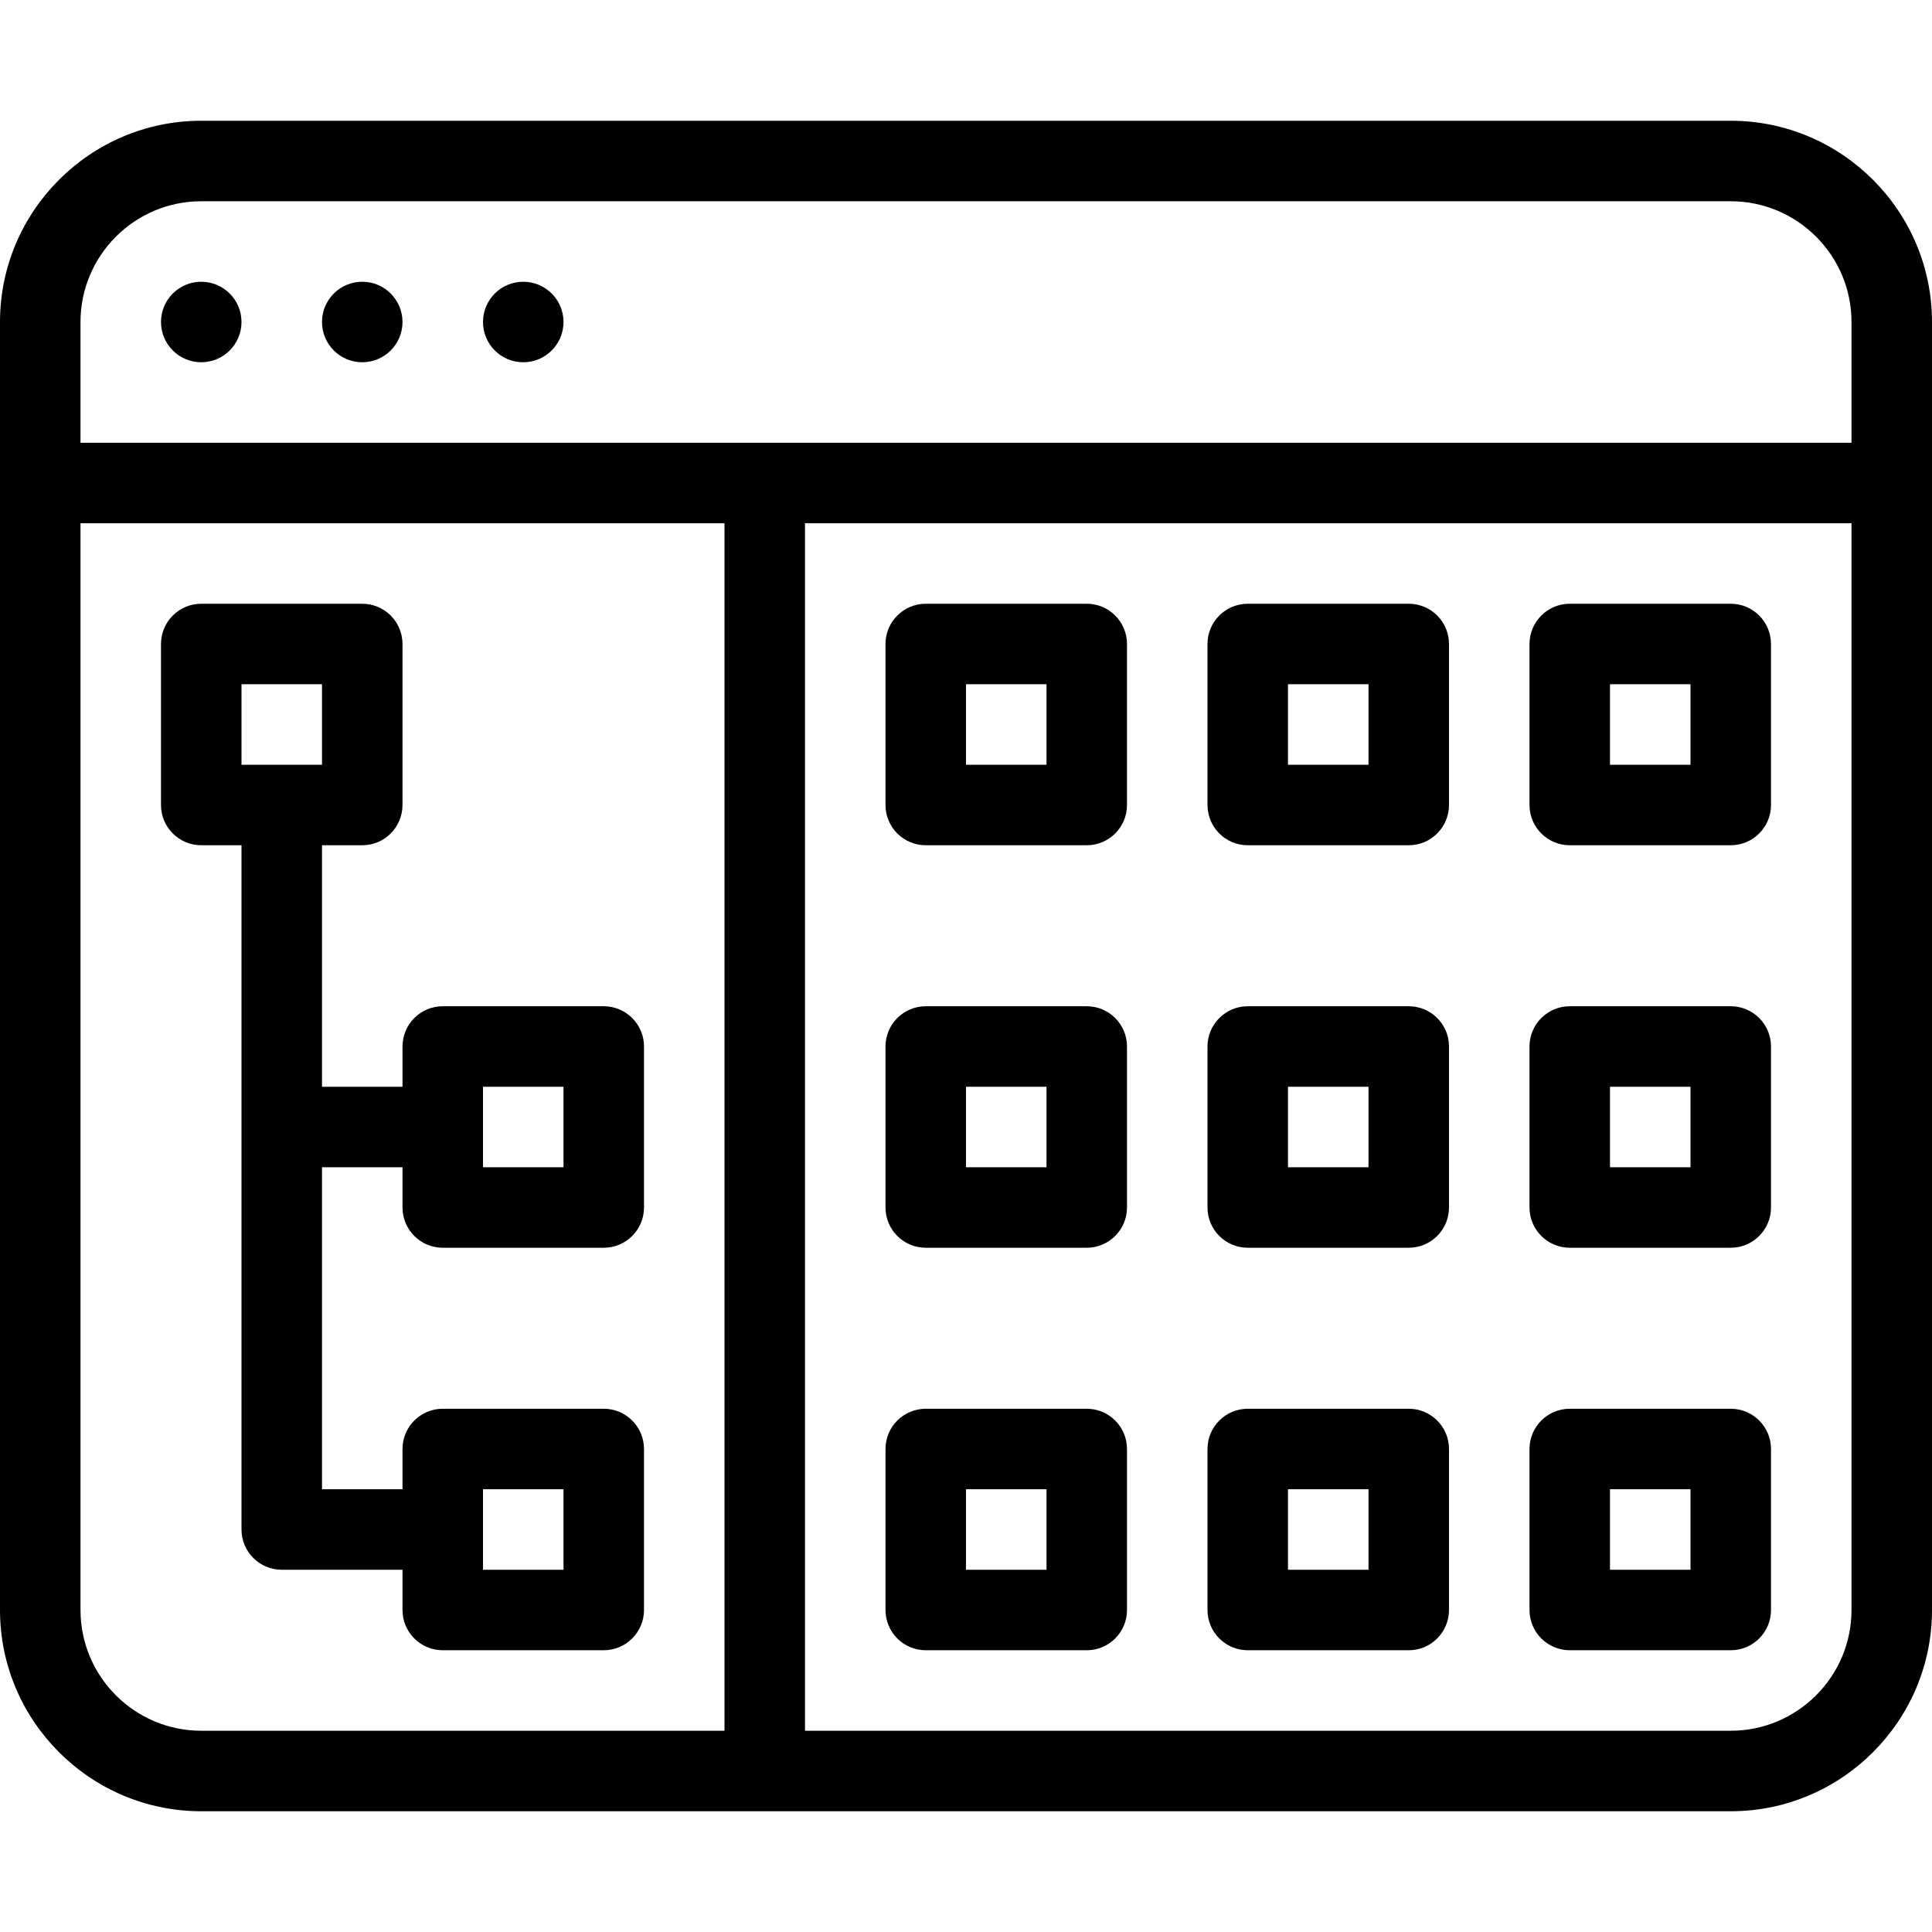 <?xml version="1.0" encoding="iso-8859-1"?>
<!-- Generator: Adobe Illustrator 19.0.0, SVG Export Plug-In . SVG Version: 6.00 Build 0)  -->
<svg version="1.1" id="Layer_1" xmlns="http://www.w3.org/2000/svg" xmlns:xlink="http://www.w3.org/1999/xlink" x="0px" y="0px"
	 viewBox="0 0 24 24" style="enable-background:new 0 0 24 24;" xml:space="preserve">
<g>
	<path d="M21.5,1.5h-19C1.122,1.5,0,2.622,0,4v16c0,1.378,1.122,2.5,2.5,2.5h19c1.378,0,2.5-1.122,2.5-2.5V4
		C24,2.622,22.878,1.5,21.5,1.5z M2.5,2.5h19C22.327,2.5,23,3.173,23,4v1.5H1V4C1,3.173,1.673,2.5,2.5,2.5z M1,20V6.5h8v15H2.5
		C1.673,21.5,1,20.827,1,20z M21.5,21.5H10v-15h13V20C23,20.827,22.327,21.5,21.5,21.5z"/>
	<circle cx="2.5" cy="4" r="0.5"/>
	<circle cx="4.5" cy="4" r="0.5"/>
	<circle cx="6.5" cy="4" r="0.5"/>
	<path d="M13.5,7.5h-2C11.224,7.5,11,7.724,11,8v2c0,0.276,0.224,0.5,0.5,0.5h2c0.276,0,0.5-0.224,0.5-0.5V8
		C14,7.724,13.776,7.5,13.5,7.5z M13,9.5h-1v-1h1V9.5z"/>
	<path d="M13.5,12.5h-2c-0.276,0-0.5,0.224-0.5,0.5v2c0,0.276,0.224,0.5,0.5,0.5h2c0.276,0,0.5-0.224,0.5-0.5v-2
		C14,12.724,13.776,12.5,13.5,12.5z M13,14.5h-1v-1h1V14.5z"/>
	<path d="M13.5,17.5h-2c-0.276,0-0.5,0.224-0.5,0.5v2c0,0.276,0.224,0.5,0.5,0.5h2c0.276,0,0.5-0.224,0.5-0.5v-2
		C14,17.724,13.776,17.5,13.5,17.5z M13,19.5h-1v-1h1V19.5z"/>
	<path d="M17.5,7.5h-2C15.224,7.5,15,7.724,15,8v2c0,0.276,0.224,0.5,0.5,0.5h2c0.276,0,0.5-0.224,0.5-0.5V8
		C18,7.724,17.776,7.5,17.5,7.5z M17,9.5h-1v-1h1V9.5z"/>
	<path d="M17.5,12.5h-2c-0.276,0-0.5,0.224-0.5,0.5v2c0,0.276,0.224,0.5,0.5,0.5h2c0.276,0,0.5-0.224,0.5-0.5v-2
		C18,12.724,17.776,12.5,17.5,12.5z M17,14.5h-1v-1h1V14.5z"/>
	<path d="M17.5,17.5h-2c-0.276,0-0.5,0.224-0.5,0.5v2c0,0.276,0.224,0.5,0.5,0.5h2c0.276,0,0.5-0.224,0.5-0.5v-2
		C18,17.724,17.776,17.5,17.5,17.5z M17,19.5h-1v-1h1V19.5z"/>
	<path d="M21.5,7.5h-2C19.224,7.5,19,7.724,19,8v2c0,0.276,0.224,0.5,0.5,0.5h2c0.276,0,0.5-0.224,0.5-0.5V8
		C22,7.724,21.776,7.5,21.5,7.5z M21,9.5h-1v-1h1V9.5z"/>
	<path d="M21.5,12.5h-2c-0.276,0-0.5,0.224-0.5,0.5v2c0,0.276,0.224,0.5,0.5,0.5h2c0.276,0,0.5-0.224,0.5-0.5v-2
		C22,12.724,21.776,12.5,21.5,12.5z M21,14.5h-1v-1h1V14.5z"/>
	<path d="M21.5,17.5h-2c-0.276,0-0.5,0.224-0.5,0.5v2c0,0.276,0.224,0.5,0.5,0.5h2c0.276,0,0.5-0.224,0.5-0.5v-2
		C22,17.724,21.776,17.5,21.5,17.5z M21,19.5h-1v-1h1V19.5z"/>
	<path d="M5.5,15.5h2C7.776,15.5,8,15.276,8,15v-2c0-0.276-0.224-0.5-0.5-0.5h-2C5.224,12.5,5,12.724,5,13v0.5H4v-3h0.5
		C4.776,10.5,5,10.276,5,10V8c0-0.276-0.224-0.5-0.5-0.5h-2C2.224,7.5,2,7.724,2,8v2c0,0.276,0.224,0.5,0.5,0.5H3V19
		c0,0.276,0.224,0.5,0.5,0.5H5V20c0,0.276,0.224,0.5,0.5,0.5h2C7.776,20.5,8,20.276,8,20v-2c0-0.276-0.224-0.5-0.5-0.5h-2
		C5.224,17.5,5,17.724,5,18v0.5H4v-4h1V15C5,15.276,5.224,15.5,5.5,15.5z M3,8.5h1v1H3V8.5z M6,18.5h1v1H6V18.5z M6,13.5h1v1H6V13.5
		z"/>
</g>
</svg>
